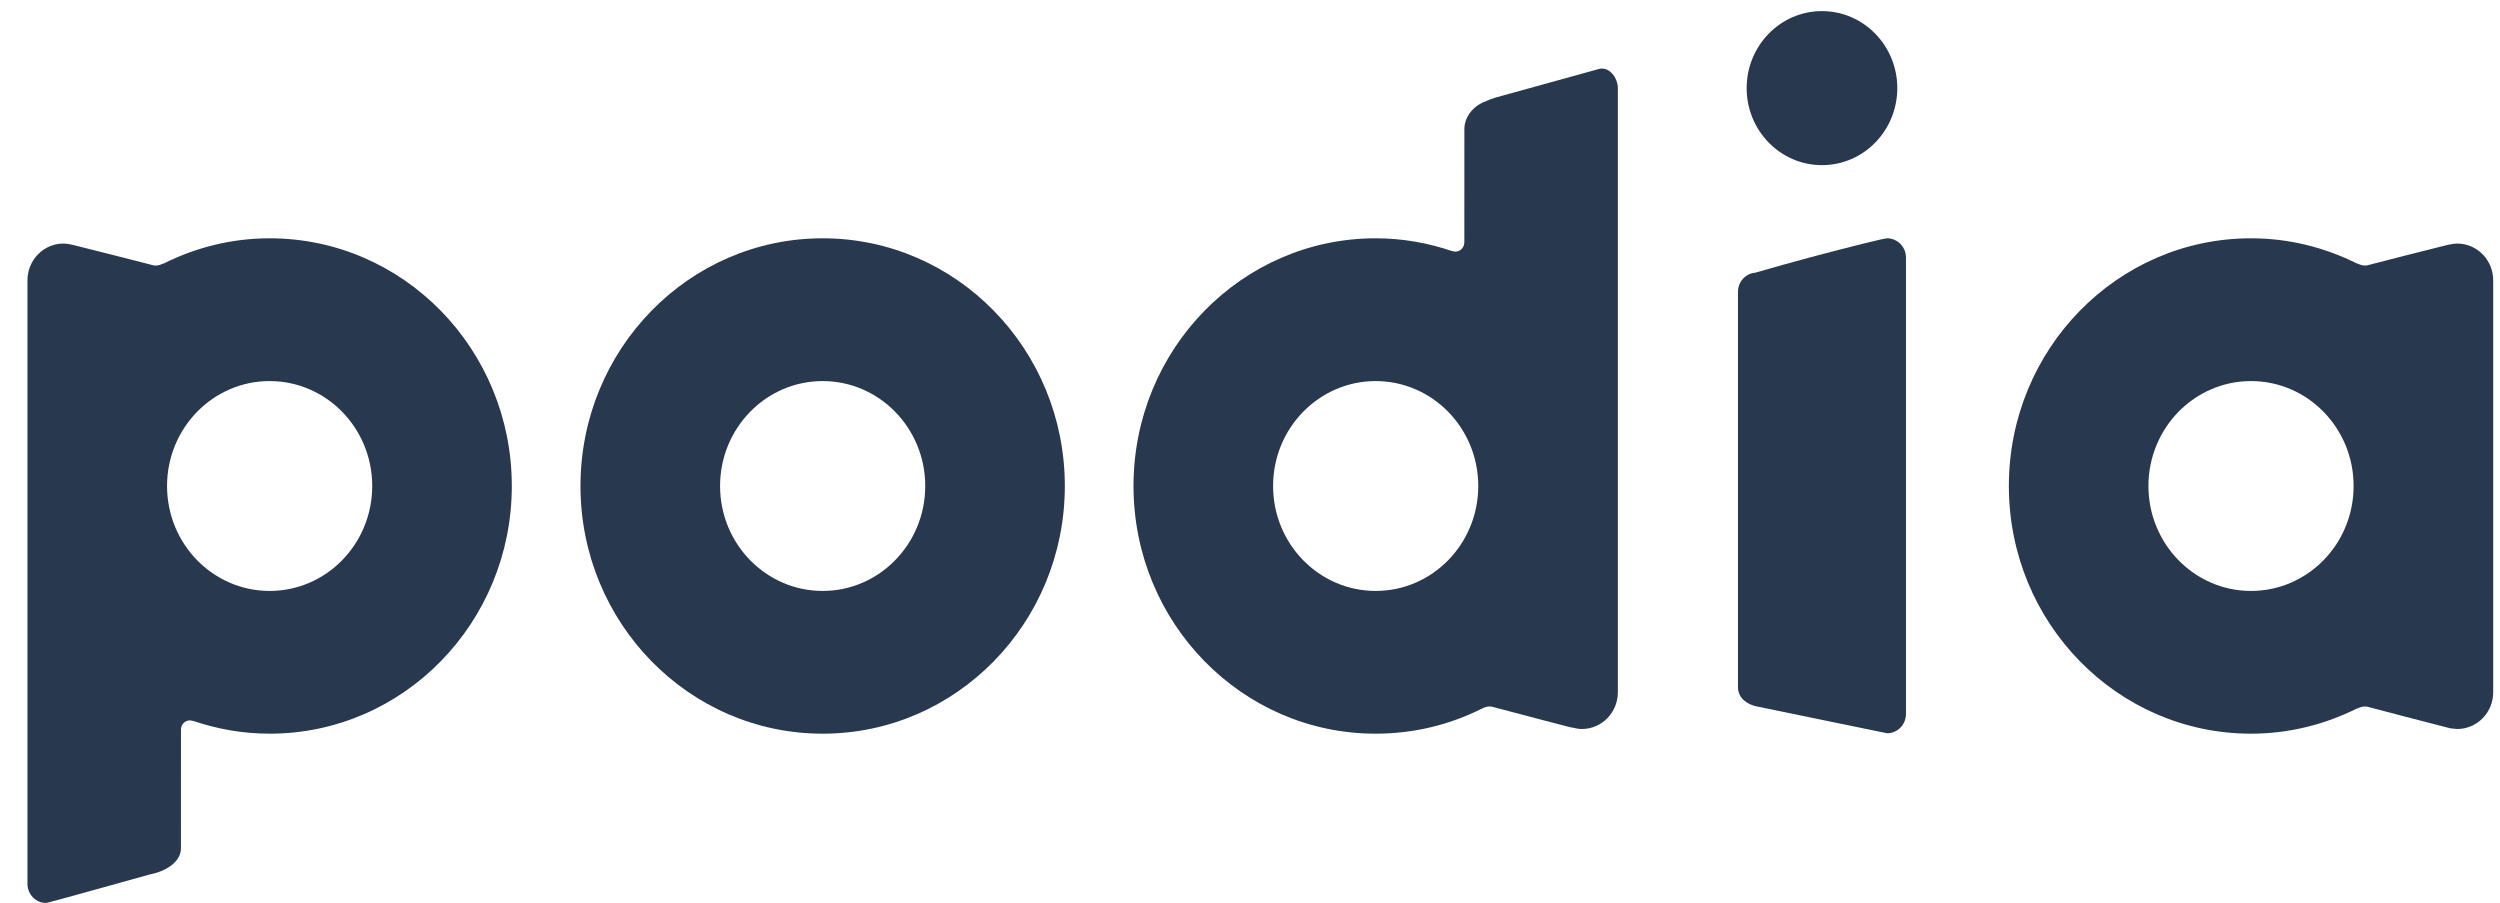 <?xml version="1.0" encoding="UTF-8"?>
<svg width="72px" height="26px" viewBox="0 0 72 26" version="1.1" xmlns="http://www.w3.org/2000/svg" xmlns:xlink="http://www.w3.org/1999/xlink">
    <!-- Generator: Sketch 47.1 (45422) - http://www.bohemiancoding.com/sketch -->
    <title>Podia Wordmark Dark</title>
    <desc>Created with Sketch.</desc>
    <defs></defs>
    <g id="Page-2" stroke="none" stroke-width="1" fill="none" fill-rule="evenodd">
        <g id="Podia-Homepage-Copy-2" transform="translate(-43, -77)" fill="#28384E">
            <g id="Podia-Wordmark-Dark" transform="translate(43.5, 76.482)">
                <g id="Podia-Wordmark" transform="translate(0, 0.453)">
                    <path d="M23.193,17.084 C21.561,17.084 20.238,15.731 20.238,14.062 C20.238,12.393 21.561,11.04 23.192,11.04 C24.824,11.04 26.147,12.393 26.147,14.062 C26.147,15.731 24.824,17.084 23.193,17.084 M23.193,6.928 C19.34,6.928 16.218,10.122 16.218,14.062 C16.218,18.002 19.34,21.195 23.193,21.195 C27.045,21.195 30.167,18.002 30.167,14.062 C30.167,10.122 27.045,6.928 23.193,6.928" id="Fill-1"></path>
                    <path d="M7.266,17.084 C5.634,17.084 4.311,15.731 4.311,14.062 C4.311,12.393 5.634,11.04 7.265,11.04 C8.897,11.04 10.22,12.393 10.22,14.062 C10.22,15.731 8.897,17.084 7.266,17.084 M0.294,13.986 L0.294,13.988 C0.295,13.933 0.3,13.881 0.302,13.827 C0.3,13.88 0.295,13.932 0.294,13.986 M7.266,6.928 C6.165,6.928 5.128,7.196 4.202,7.661 L4.202,7.652 C4.134,7.688 4.059,7.713 3.977,7.713 C3.934,7.713 3.894,7.7 3.854,7.69 C3.485,7.591 2.307,7.298 1.591,7.116 C1.583,7.113 1.577,7.114 1.569,7.113 C1.49,7.093 1.41,7.08 1.325,7.08 C0.754,7.08 0.291,7.554 0.291,8.138 L0.291,14.06 L0.291,14.062 L0.291,14.062 L0.291,25.518 C0.291,25.824 0.533,26.072 0.833,26.072 C0.868,26.072 3.806,25.251 3.806,25.251 C4.338,25.148 4.71,24.851 4.711,24.504 C4.714,23.677 4.712,21.856 4.712,21.074 C4.712,20.929 4.827,20.812 4.969,20.812 C4.997,20.812 5.024,20.82 5.049,20.828 L5.049,20.821 C5.746,21.06 6.49,21.195 7.265,21.195 C11.118,21.195 14.24,18.002 14.24,14.062 C14.24,10.122 11.118,6.928 7.266,6.928" id="Fill-3"></path>
                    <path d="M51.973,4.821 C53.17,4.821 54.142,3.828 54.142,2.603 C54.142,1.378 53.17,0.385 51.973,0.385 C50.775,0.385 49.804,1.378 49.804,2.603 C49.804,3.828 50.775,4.821 51.973,4.821" id="Fill-5"></path>
                    <path d="M53.85,6.928 C53.834,6.928 53.791,6.936 53.736,6.947 C53.736,6.947 53.735,6.947 53.734,6.947 C53.723,6.949 53.697,6.955 53.674,6.96 C53.666,6.962 53.66,6.963 53.653,6.964 C53.647,6.966 53.64,6.968 53.634,6.969 C53.378,7.027 52.934,7.138 52.463,7.259 C51.343,7.543 50.06,7.916 50.06,7.916 L50.06,7.918 C49.778,7.937 49.554,8.175 49.554,8.469 L49.554,19.856 C49.554,20.162 49.803,20.35 50.096,20.411 C51.005,20.598 53.85,21.183 53.85,21.183 C54.149,21.183 54.392,20.934 54.392,20.628 L54.392,14.329 L54.392,7.749 L54.392,7.483 C54.392,7.177 54.149,6.929 53.85,6.928" id="Fill-7"></path>
                    <path d="M64.329,17.084 C62.698,17.084 61.375,15.731 61.375,14.062 C61.375,12.393 62.698,11.04 64.329,11.04 C65.961,11.04 67.284,12.393 67.284,14.062 C67.284,15.731 65.961,17.084 64.329,17.084 M70.269,7.08 C70.187,7.08 70.107,7.093 70.03,7.112 C70.023,7.112 70.018,7.112 70.01,7.113 C69.268,7.3 68.142,7.583 67.741,7.69 C67.701,7.7 67.661,7.713 67.617,7.713 C67.535,7.713 67.461,7.688 67.393,7.652 L67.393,7.661 C66.467,7.196 65.43,6.928 64.329,6.928 C60.477,6.928 57.355,10.122 57.355,14.062 C57.355,18.002 60.477,21.195 64.329,21.195 C65.43,21.195 66.467,20.927 67.393,20.463 L67.393,20.471 C67.461,20.436 67.535,20.411 67.617,20.411 C67.661,20.411 67.701,20.423 67.741,20.434 C68.112,20.533 69.329,20.853 70.047,21.035 C70.051,21.036 70.053,21.036 70.055,21.037 C70.061,21.038 70.067,21.039 70.073,21.04 C70.106,21.046 70.134,21.049 70.159,21.048 C70.196,21.053 70.231,21.06 70.269,21.06 C70.841,21.06 71.304,20.586 71.304,20.002 L71.304,8.138 C71.304,7.554 70.841,7.08 70.269,7.08" id="Fill-9"></path>
                    <path d="M39.12,17.084 C37.488,17.084 36.165,15.731 36.165,14.062 C36.165,12.393 37.488,11.04 39.119,11.04 C40.751,11.04 42.074,12.393 42.074,14.062 C42.074,15.731 40.751,17.084 39.12,17.084 L39.12,17.084 Z M46.091,14.138 L46.091,14.136 C46.09,14.188 46.086,14.239 46.083,14.29 C46.085,14.239 46.09,14.189 46.091,14.138 L46.091,14.138 Z M46.094,4.081 L46.094,4.081 L46.094,3.069 C46.094,3.068 46.094,3.068 46.094,3.067 L46.094,2.606 C46.094,2.299 45.842,1.976 45.552,2.051 C45.398,2.091 42.579,2.873 42.579,2.873 C42.48,2.902 42.394,2.936 42.312,2.971 C42.028,3.075 41.818,3.27 41.727,3.507 C41.72,3.524 41.716,3.54 41.711,3.556 C41.703,3.583 41.694,3.609 41.688,3.637 C41.679,3.684 41.674,3.732 41.674,3.779 C41.671,4.606 41.672,6.268 41.673,7.049 C41.673,7.055 41.67,7.06 41.67,7.066 C41.668,7.096 41.663,7.125 41.652,7.152 C41.648,7.163 41.638,7.172 41.632,7.182 C41.622,7.201 41.612,7.22 41.597,7.235 C41.551,7.283 41.487,7.312 41.416,7.312 C41.388,7.312 41.361,7.304 41.336,7.295 L41.336,7.302 C40.639,7.063 39.895,6.928 39.12,6.928 C35.267,6.928 32.145,10.122 32.145,14.062 C32.145,18.002 35.267,21.195 39.119,21.195 C40.22,21.195 41.257,20.936 42.183,20.471 C42.251,20.436 42.326,20.411 42.408,20.411 C42.451,20.411 42.491,20.423 42.531,20.434 C42.635,20.462 42.781,20.501 42.95,20.545 C43.461,20.681 44.234,20.884 44.754,21.017 C44.771,21.021 44.781,21.019 44.797,21.021 C44.881,21.044 44.968,21.06 45.06,21.06 C45.631,21.06 46.094,20.586 46.094,20.002 L46.094,20.002 L46.094,14.062 C46.094,14.062 46.094,14.063 46.094,14.064 L46.094,4.082 L46.094,4.081 Z" id="Fill-11"></path>
                </g>
            </g>
        </g>
    </g>
</svg>